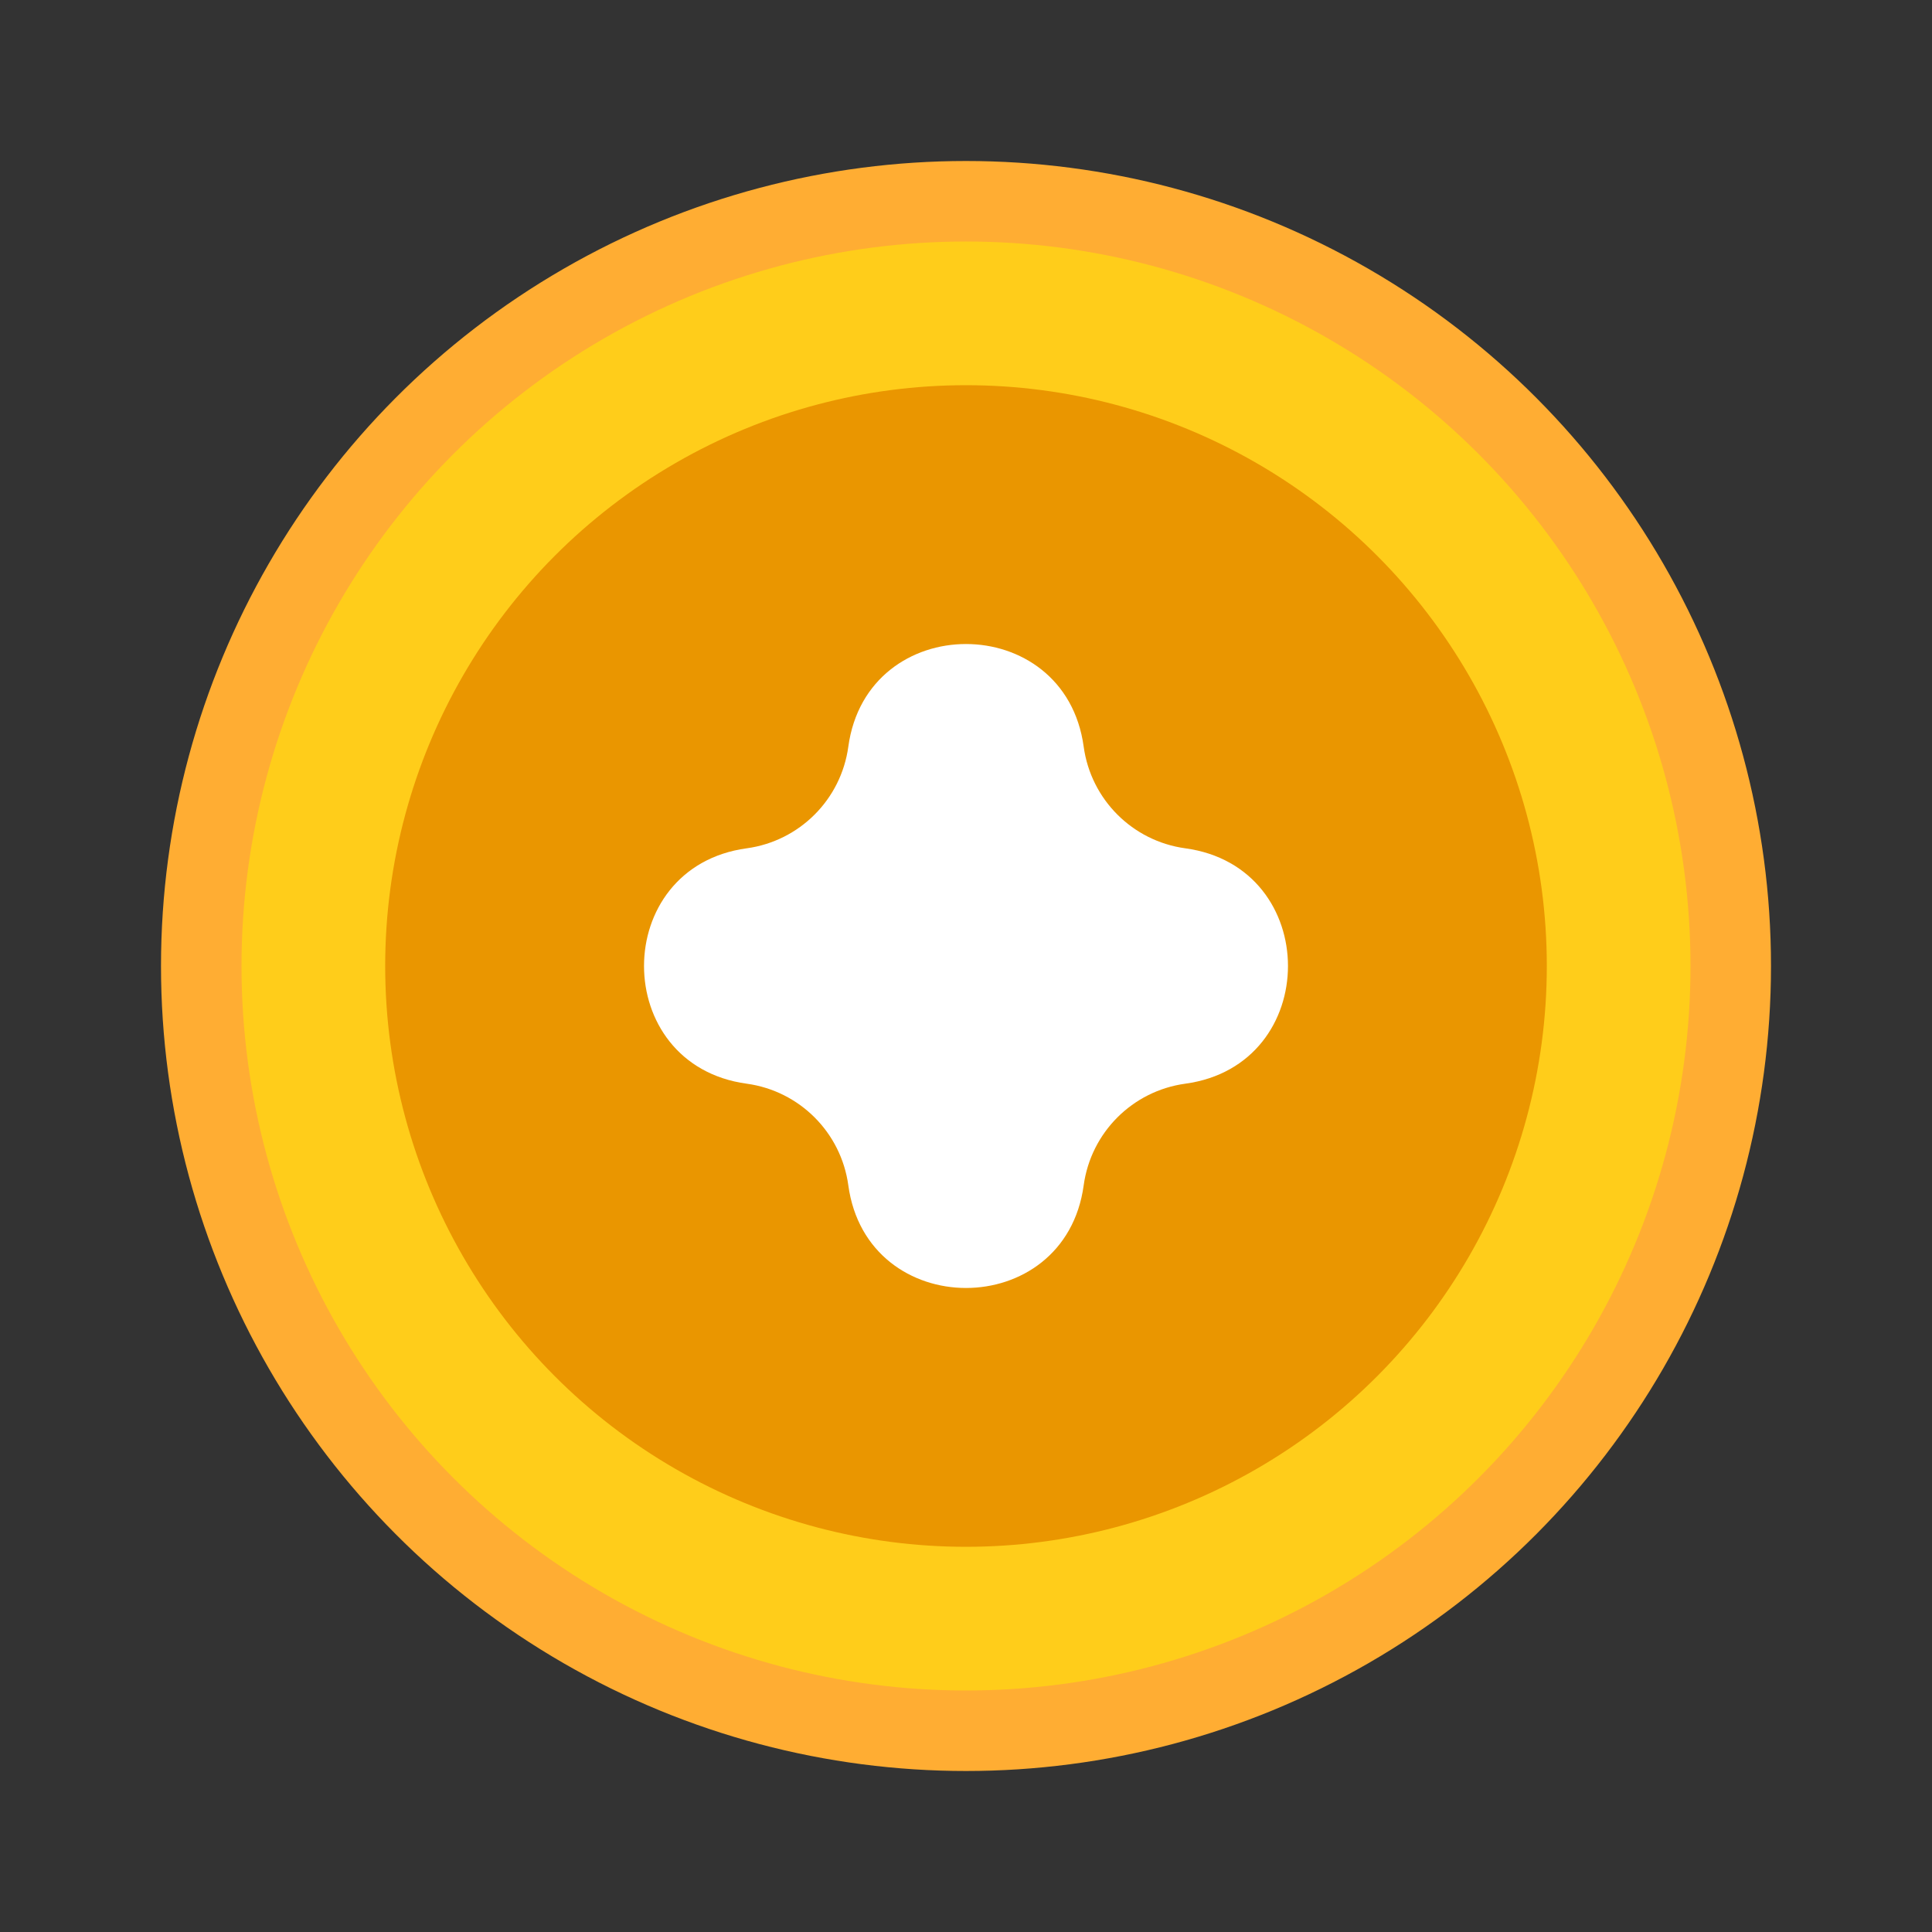<svg width="24" height="24" viewBox="0 0 24 24" fill="none" xmlns="http://www.w3.org/2000/svg">
    <rect x="0" y="0" width="24" height="24" fill="#333333" stroke="none"/>
    <circle cx="12" cy="12" r="9.5" fill="#FFCD1A" stroke="#FFAD33" />
    <circle cx="12" cy="12" r="7.215" fill="#EA9600" />
    <path
        d="M10.538 9.276C10.77 7.575 13.23 7.575 13.462 9.276C13.552 9.932 14.068 10.448 14.724 10.538C16.425 10.77 16.425 13.23 14.724 13.462C14.068 13.552 13.552 14.068 13.462 14.724C13.23 16.425 10.77 16.425 10.538 14.724C10.448 14.068 9.932 13.552 9.276 13.462C7.575 13.23 7.575 10.77 9.276 10.538C9.932 10.448 10.448 9.932 10.538 9.276Z"
        fill="white" />
</svg>